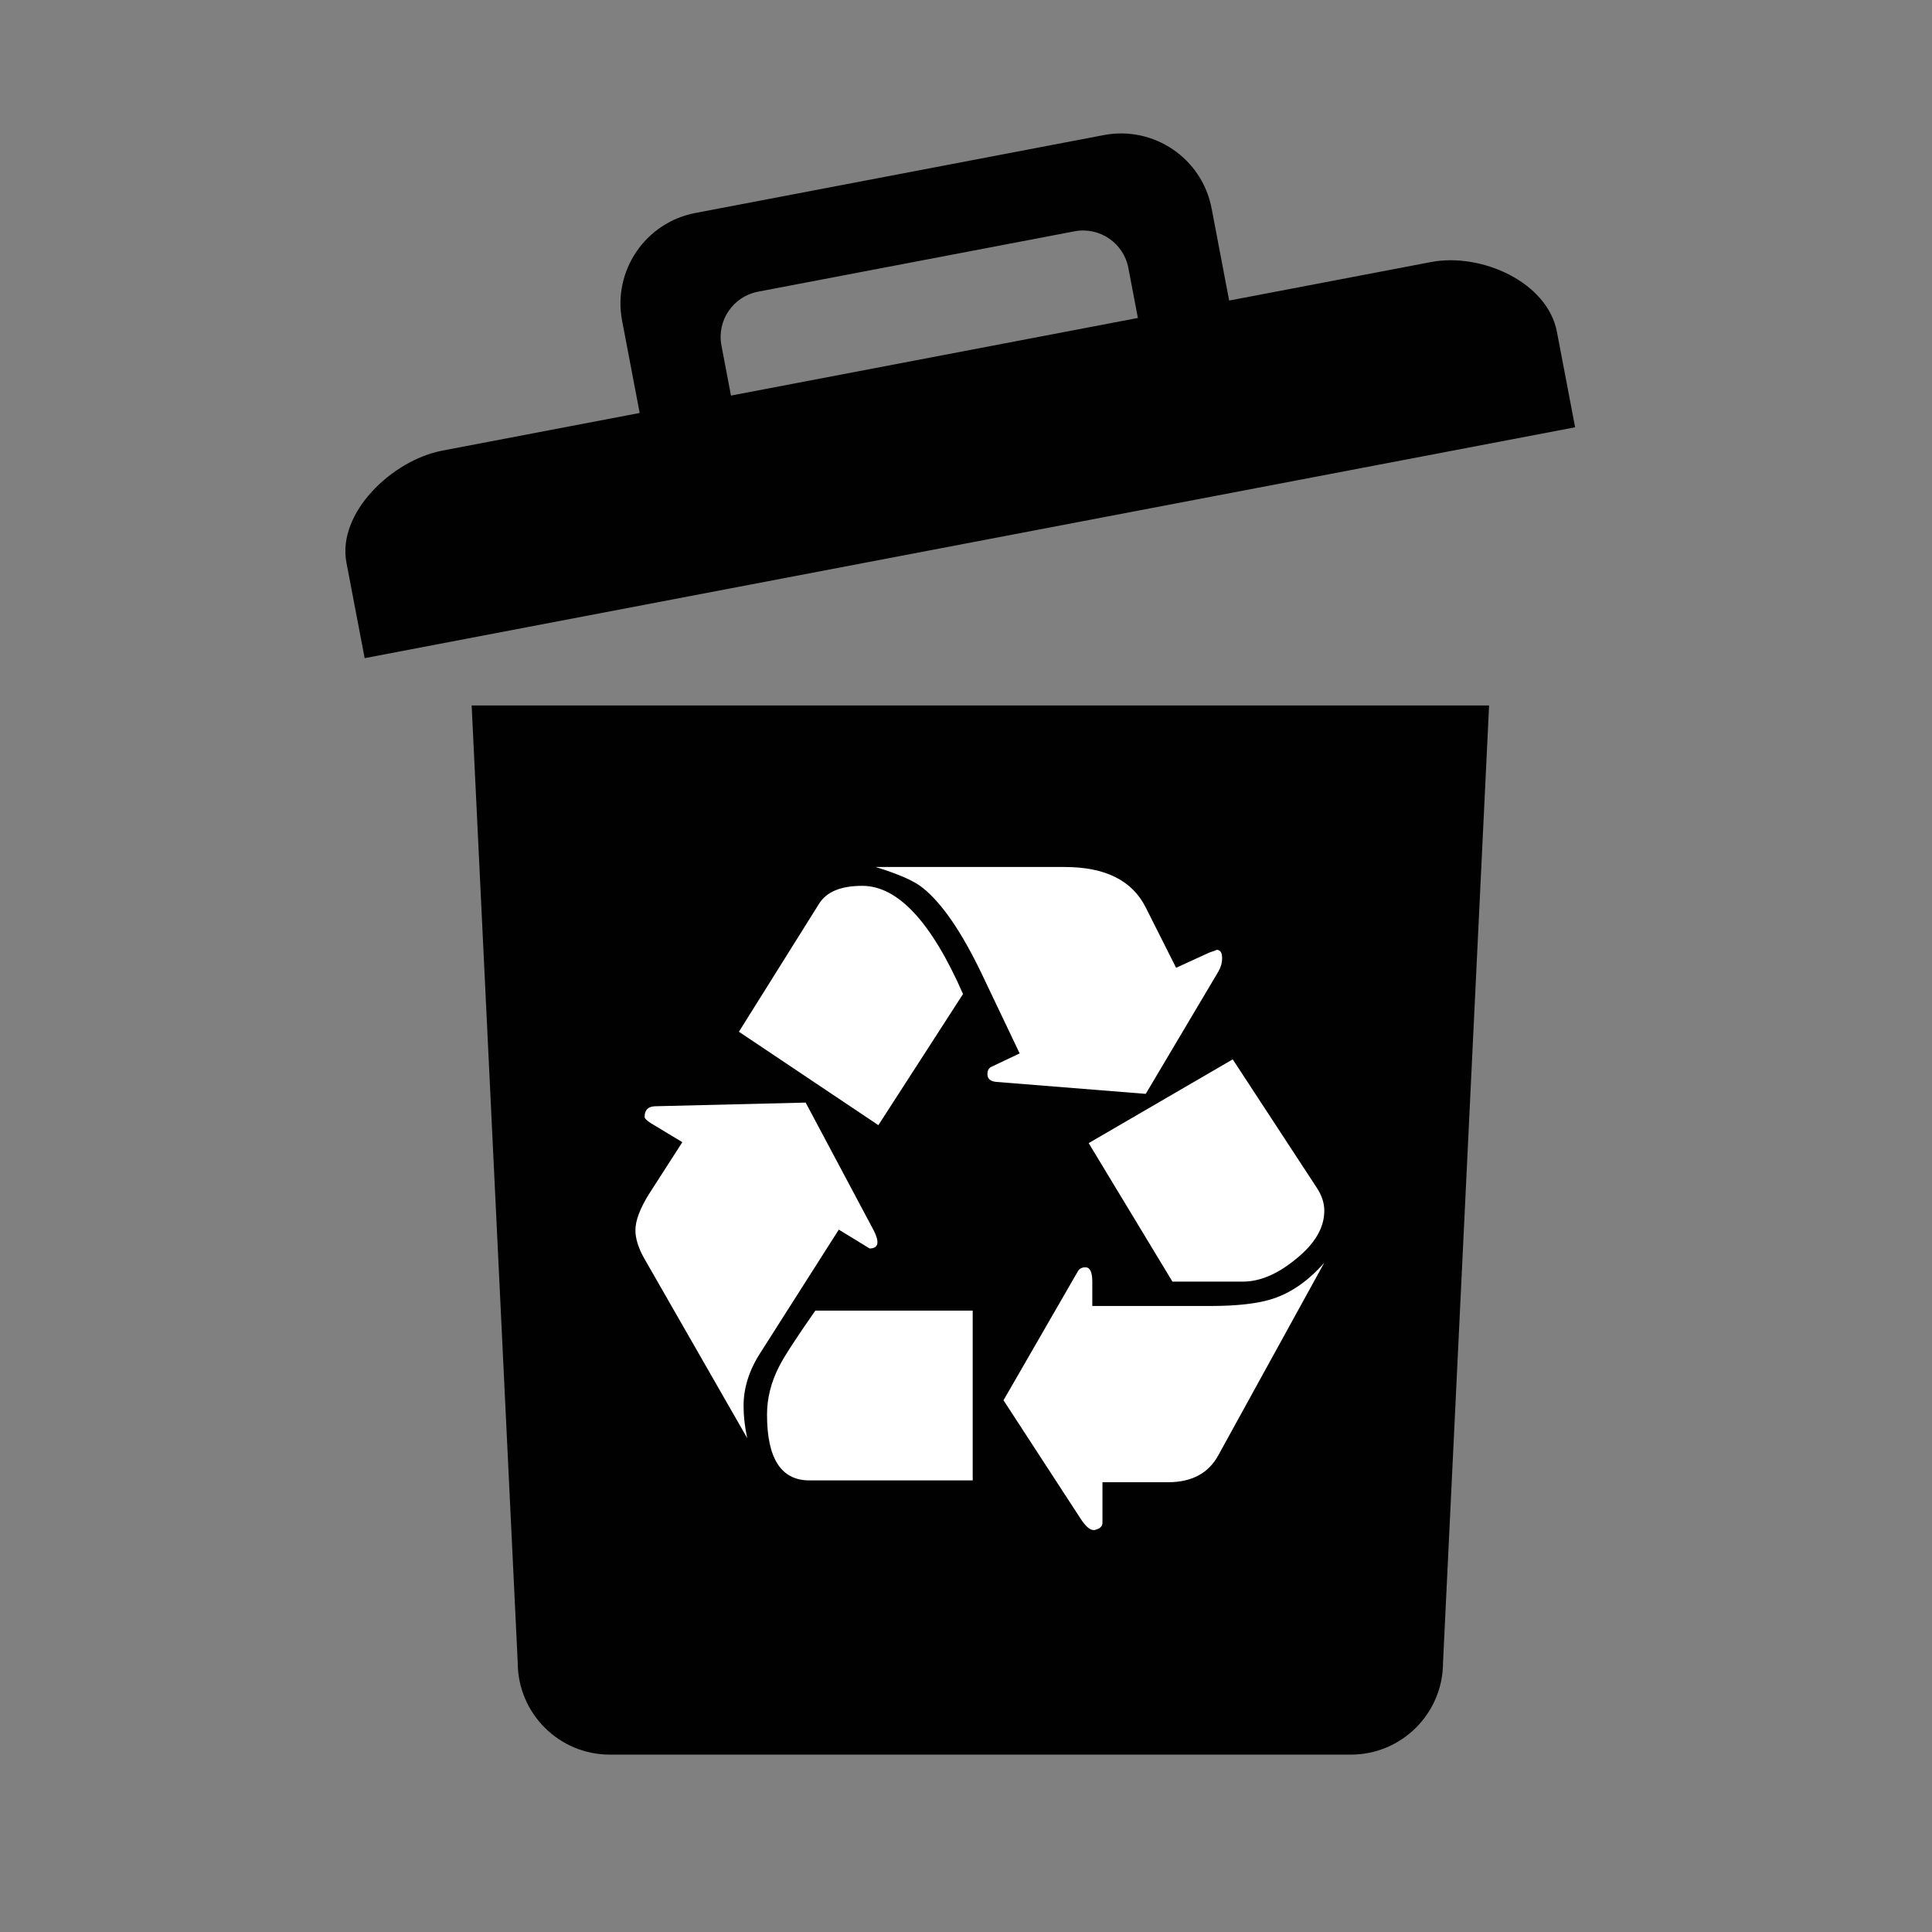 <?xml version="1.0" encoding="utf-8"?>
<!-- Generator: Adobe Illustrator 14.0.0, SVG Export Plug-In . SVG Version: 6.00 Build 43363)  -->
<!DOCTYPE svg PUBLIC "-//W3C//DTD SVG 1.1//EN" "http://www.w3.org/Graphics/SVG/1.1/DTD/svg11.dtd">
<svg version="1.1" xmlns="http://www.w3.org/2000/svg" xmlns:xlink="http://www.w3.org/1999/xlink" x="0px" y="0px" width="100px"
	 height="100px" viewBox="0 0 100 100" enable-background="new 0 0 100 100" xml:space="preserve">
<rect x="0" y="0" width="100" height="100" fill="#808080" stroke="none"/>
<g id="Layer_1">
</g>
<g id="Layer_2">
	<path fill="#010101" d="M24.413,36.514l2.384,49.534c0,2.635,2.135,4.771,4.77,4.771H69.92c2.635,0,4.771-2.137,4.771-4.771
		l2.384-49.534H24.413z"/>
	<g>
		<path fill="#010101" d="M74.072,13.563l-10.451,1.994l-0.909-4.774c-0.495-2.587-2.992-4.285-5.579-3.791l-21.141,4.032
			c-2.587,0.493-4.285,2.991-3.792,5.578l0.91,4.773l-10.216,1.949c-2.587,0.493-5.456,3.214-4.962,5.801l0.943,4.941l62.653-11.95
			l-0.942-4.94C80.093,14.588,76.658,13.07,74.072,13.563z M37.342,17.886c-0.247-1.293,0.601-2.542,1.896-2.789l16.377-3.124
			c1.294-0.247,2.542,0.602,2.789,1.896l0.493,2.589l-21.062,4.017L37.342,17.886z"/>
	</g>
	<g>
		<path fill="#FFFFFF" d="M43.416,63.645l1.595,0.976c0.27,0,0.406-0.111,0.406-0.332c0-0.143-0.064-0.342-0.19-0.596l-3.526-6.623
			l-7.812,0.19c-0.35,0.019-0.524,0.201-0.524,0.548c0,0.081,0.11,0.191,0.333,0.334l1.62,0.977l-1.716,2.668
			c-0.476,0.763-0.713,1.392-0.713,1.883c0,0.444,0.157,0.946,0.476,1.5l5.311,9.267c-0.127-0.589-0.189-1.145-0.189-1.671
			c0-0.934,0.292-1.855,0.88-2.76L43.416,63.645L43.416,63.645z"/>
		<path fill="#FFFFFF" d="M45.464,58.238l4.382-6.788c-1.636-3.73-3.375-5.599-5.216-5.599c-1.112,0-1.856,0.311-2.238,0.93
			l-4.146,6.622L45.464,58.238L45.464,58.238z"/>
		<path fill="#FFFFFF" d="M41.892,76.625h8.455v-8.788h-8.145c-1.001,1.429-1.629,2.398-1.882,2.906
			c-0.414,0.81-0.619,1.636-0.619,2.476C39.701,75.491,40.43,76.625,41.892,76.625L41.892,76.625z"/>
		<path fill="#FFFFFF" d="M59.304,56.618l3.762-6.337c0.127-0.221,0.19-0.451,0.19-0.689c0-0.285-0.095-0.429-0.285-0.429
			c0.03,0-0.095,0.048-0.382,0.144l-1.714,0.786l-1.571-3.121c-0.7-1.397-2.096-2.096-4.191-2.096h-9.791
			c1.191,0.365,2,0.723,2.429,1.072c1.001,0.795,2.024,2.287,3.073,4.478l1.953,4.098l-1.454,0.69
			c-0.143,0.063-0.214,0.19-0.214,0.382c0,0.238,0.15,0.373,0.453,0.403L59.304,56.618L59.304,56.618z"/>
		<path fill="#FFFFFF" d="M63.065,75.315l5.479-9.957c-0.81,0.923-1.691,1.544-2.645,1.859c-0.763,0.255-1.852,0.381-3.265,0.381
			h-6.097v-1.263c0-0.492-0.119-0.739-0.357-0.739c-0.175,0-0.303,0.066-0.381,0.191l-3.858,6.691l4.002,6.147
			c0.302,0.462,0.563,0.642,0.786,0.547c0.221-0.062,0.334-0.182,0.334-0.355v-2.097h3.382
			C61.686,76.722,62.557,76.254,63.065,75.315L63.065,75.315z"/>
		<path fill="#FFFFFF" d="M60.685,66.336h3.646c0.872,0,1.777-0.38,2.712-1.142c1.002-0.796,1.503-1.638,1.503-2.527
			c0-0.412-0.137-0.816-0.407-1.215l-4.333-6.62l-7.456,4.336L60.685,66.336L60.685,66.336z"/>
	</g>
</g>
</svg>
